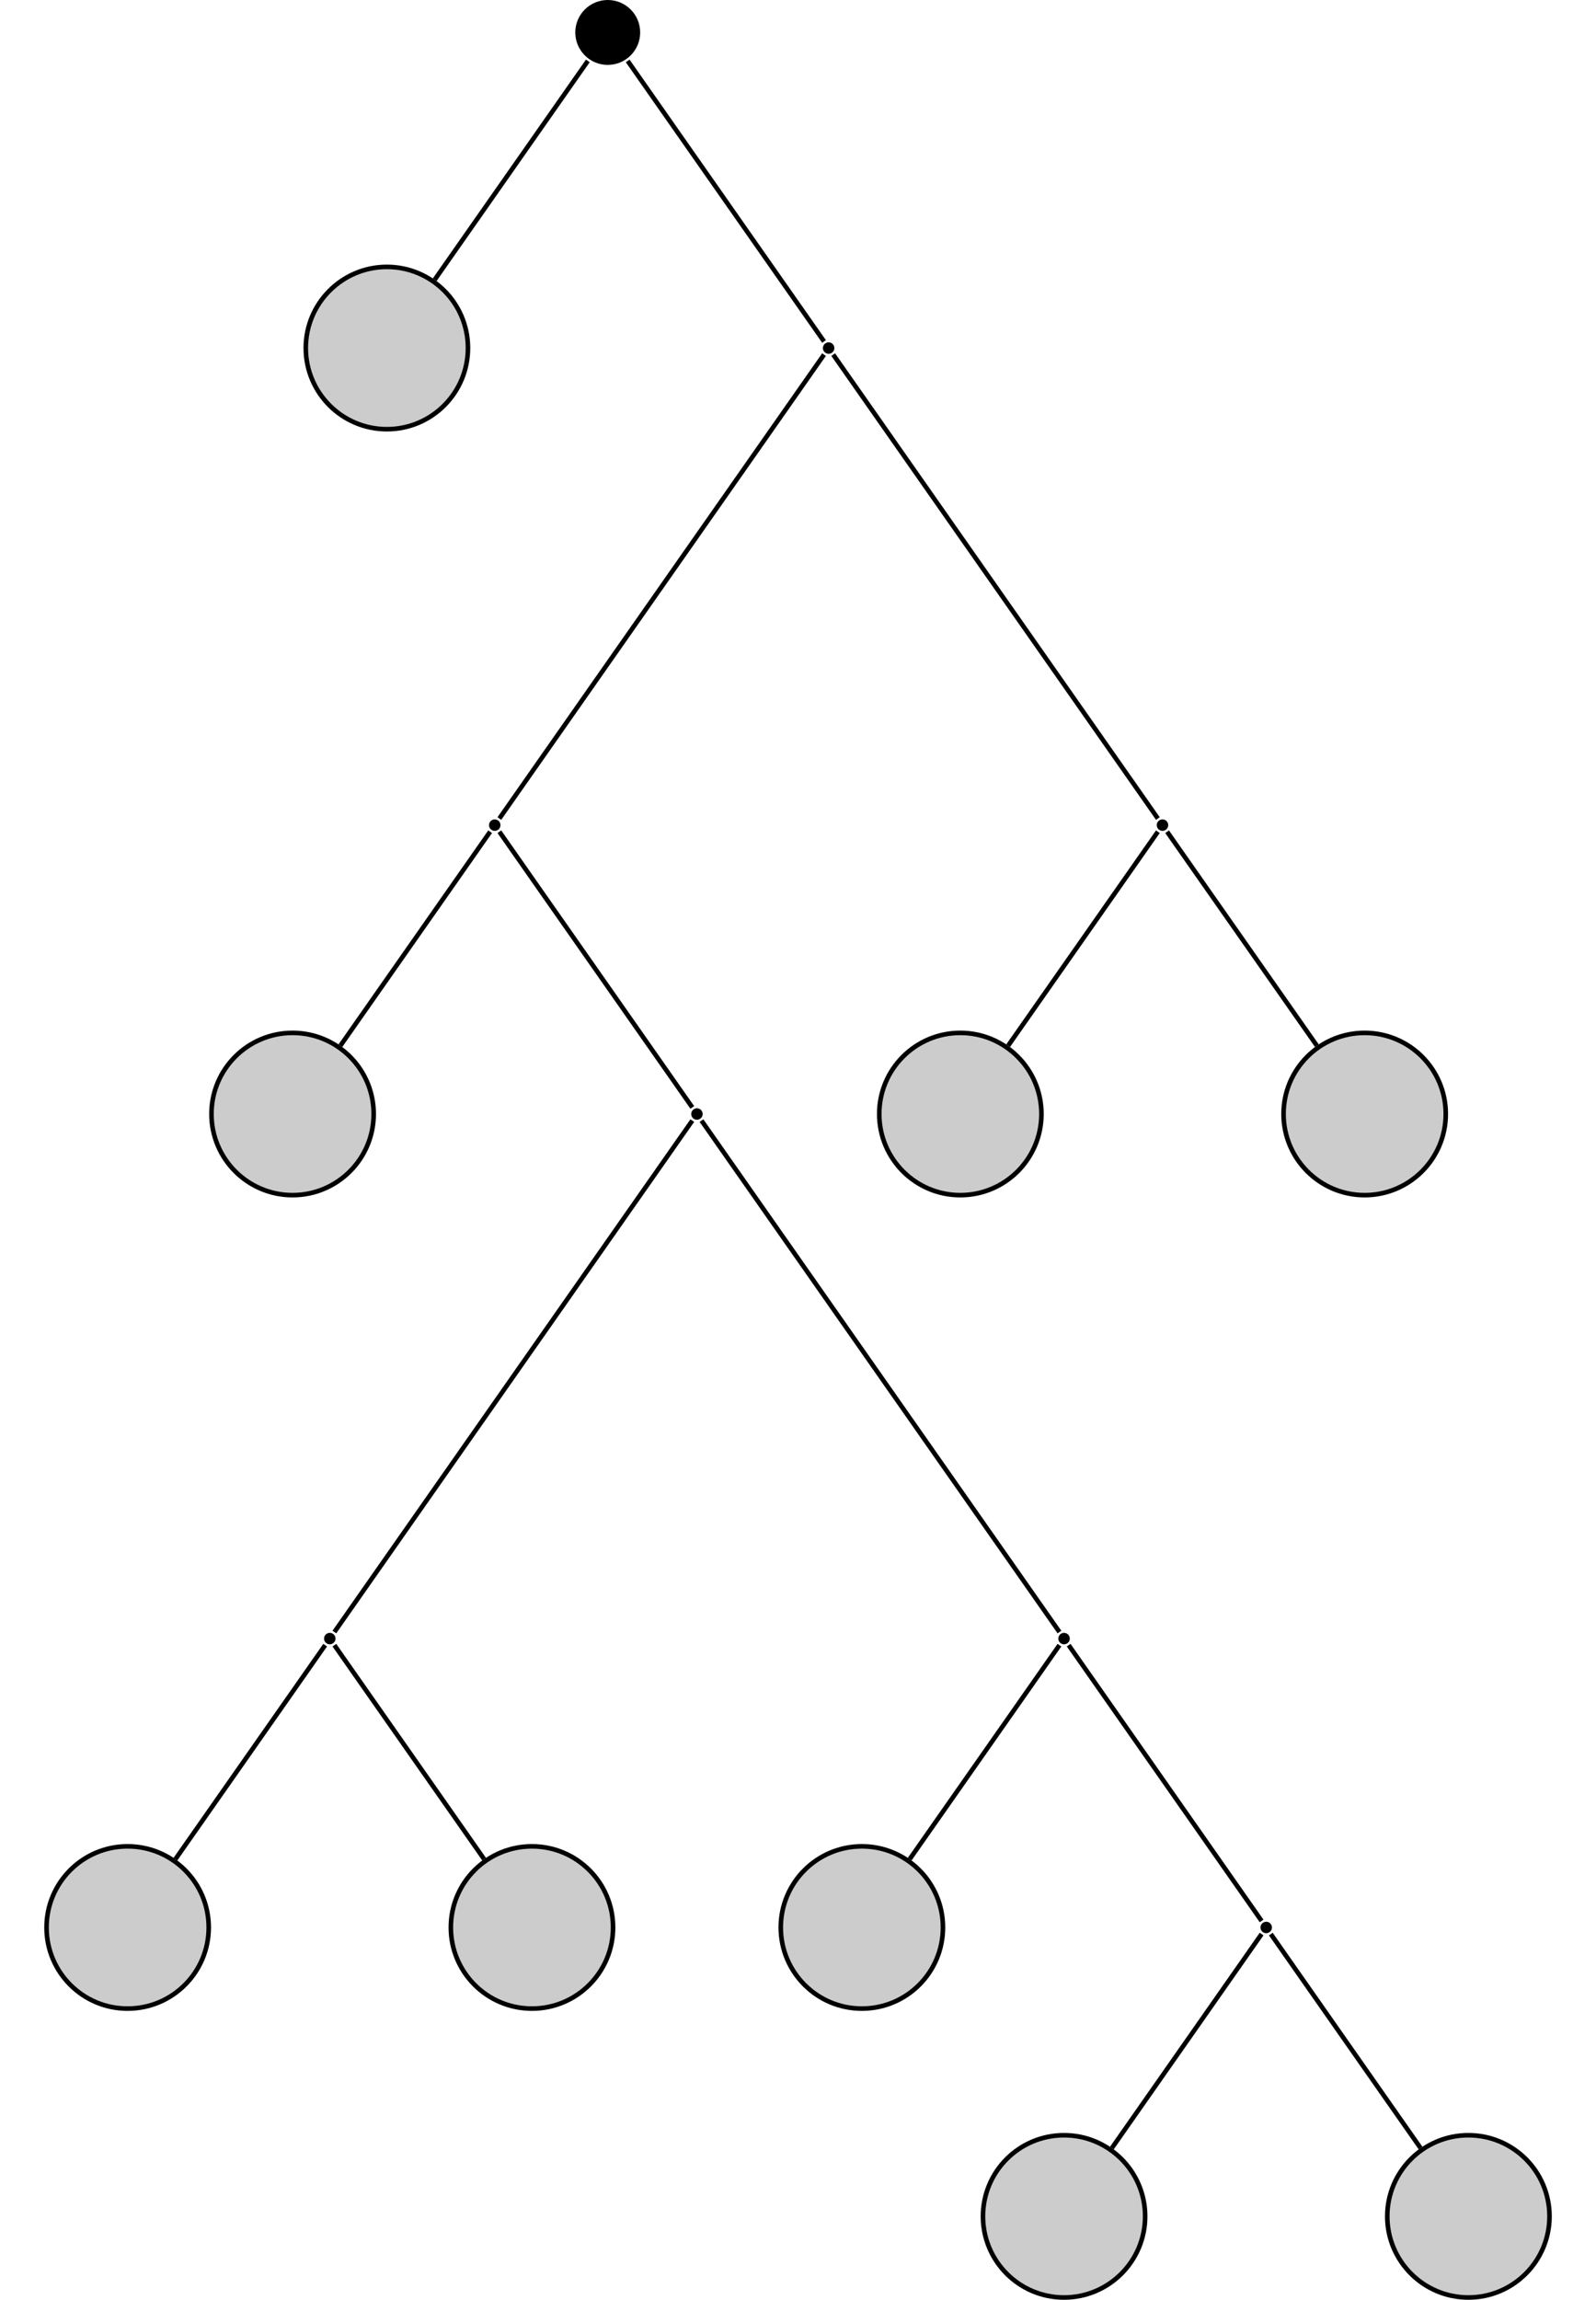 <?xml version="1.0" encoding="UTF-8"?>
<svg xmlns="http://www.w3.org/2000/svg" xmlns:xlink="http://www.w3.org/1999/xlink" width="138.657" height="199.703" viewBox="0 0 138.657 199.703">
<defs>
<clipPath id="clip-0">
<path clip-rule="nonzero" d="M 85 185 L 100 185 L 100 199.703 L 85 199.703 Z M 85 185 "/>
</clipPath>
<clipPath id="clip-1">
<path clip-rule="nonzero" d="M 79 179 L 106 179 L 106 199.703 L 79 199.703 Z M 79 179 "/>
</clipPath>
<clipPath id="clip-2">
<path clip-rule="nonzero" d="M 120 185 L 135 185 L 135 199.703 L 120 199.703 Z M 120 185 "/>
</clipPath>
<clipPath id="clip-3">
<path clip-rule="nonzero" d="M 114 179 L 138.656 179 L 138.656 199.703 L 114 199.703 Z M 114 179 "/>
</clipPath>
</defs>
<path fill-rule="nonzero" fill="rgb(0%, 0%, 0%)" fill-opacity="1" d="M 55.617 2.816 C 55.617 1.262 54.355 0 52.801 0 C 51.242 0 49.98 1.262 49.98 2.816 C 49.98 4.375 51.242 5.637 52.801 5.637 C 54.355 5.637 55.617 4.375 55.617 2.816 Z M 55.617 2.816 "/>
<path fill-rule="nonzero" fill="rgb(79.999%, 79.999%, 79.999%)" fill-opacity="1" stroke-width="0.399" stroke-linecap="butt" stroke-linejoin="miter" stroke="rgb(0%, 0%, 0%)" stroke-opacity="1" stroke-miterlimit="10" d="M 7.044 0 C 7.044 3.891 3.892 7.047 0.001 7.047 C -3.889 7.047 -7.046 3.891 -7.046 0 C -7.046 -3.89 -3.889 -7.047 0.001 -7.047 C 3.892 -7.047 7.044 -3.89 7.044 0 Z M 7.044 0 " transform="matrix(1, 0, 0, -1, 33.612, 30.223)"/>
<path fill-rule="nonzero" fill="rgb(0%, 0%, 0%)" fill-opacity="1" d="M 72.488 30.223 C 72.488 29.949 72.266 29.727 71.988 29.727 C 71.715 29.727 71.492 29.949 71.492 30.223 C 71.492 30.5 71.715 30.723 71.988 30.723 C 72.266 30.723 72.488 30.5 72.488 30.223 Z M 72.488 30.223 "/>
<path fill-rule="nonzero" fill="rgb(0%, 0%, 0%)" fill-opacity="1" d="M 43.48 71.648 C 43.48 71.375 43.258 71.152 42.984 71.152 C 42.707 71.152 42.484 71.375 42.484 71.648 C 42.484 71.926 42.707 72.148 42.984 72.148 C 43.258 72.148 43.48 71.926 43.48 71.648 Z M 43.48 71.648 "/>
<path fill-rule="nonzero" fill="rgb(79.999%, 79.999%, 79.999%)" fill-opacity="1" stroke-width="0.399" stroke-linecap="butt" stroke-linejoin="miter" stroke="rgb(0%, 0%, 0%)" stroke-opacity="1" stroke-miterlimit="10" d="M 7.047 0.001 C 7.047 3.891 3.891 7.044 -0 7.044 C -3.891 7.044 -7.047 3.891 -7.047 0.001 C -7.047 -3.89 -3.891 -7.046 -0 -7.046 C 3.891 -7.046 7.047 -3.89 7.047 0.001 Z M 7.047 0.001 " transform="matrix(1, 0, 0, -1, 25.418, 96.735)"/>
<path fill-rule="nonzero" fill="rgb(0%, 0%, 0%)" fill-opacity="1" d="M 61.047 96.734 C 61.047 96.461 60.82 96.238 60.547 96.238 C 60.273 96.238 60.051 96.461 60.051 96.734 C 60.051 97.012 60.273 97.234 60.547 97.234 C 60.82 97.234 61.047 97.012 61.047 96.734 Z M 61.047 96.734 "/>
<path fill-rule="nonzero" fill="rgb(0%, 0%, 0%)" fill-opacity="1" d="M 29.148 142.289 C 29.148 142.012 28.926 141.789 28.652 141.789 C 28.375 141.789 28.152 142.012 28.152 142.289 C 28.152 142.562 28.375 142.785 28.652 142.785 C 28.926 142.785 29.148 142.562 29.148 142.289 Z M 29.148 142.289 "/>
<path fill-rule="nonzero" fill="rgb(79.999%, 79.999%, 79.999%)" fill-opacity="1" stroke-width="0.399" stroke-linecap="butt" stroke-linejoin="miter" stroke="rgb(0%, 0%, 0%)" stroke-opacity="1" stroke-miterlimit="10" d="M 7.046 0.002 C 7.046 3.893 3.89 7.045 -0.001 7.045 C -3.892 7.045 -7.044 3.893 -7.044 0.002 C -7.044 -3.893 -3.892 -7.045 -0.001 -7.045 C 3.89 -7.045 7.046 -3.893 7.046 0.002 Z M 7.046 0.002 " transform="matrix(1, 0, 0, -1, 11.087, 167.373)"/>
<path fill-rule="nonzero" fill="rgb(79.999%, 79.999%, 79.999%)" fill-opacity="1" stroke-width="0.399" stroke-linecap="butt" stroke-linejoin="miter" stroke="rgb(0%, 0%, 0%)" stroke-opacity="1" stroke-miterlimit="10" d="M 7.047 0.002 C 7.047 3.893 3.89 7.045 -0 7.045 C -3.891 7.045 -7.047 3.893 -7.047 0.002 C -7.047 -3.893 -3.891 -7.045 -0 -7.045 C 3.89 -7.045 7.047 -3.893 7.047 0.002 Z M 7.047 0.002 " transform="matrix(1, 0, 0, -1, 46.215, 167.373)"/>
<path fill-rule="nonzero" fill="rgb(0%, 0%, 0%)" fill-opacity="1" d="M 92.941 142.289 C 92.941 142.012 92.719 141.789 92.441 141.789 C 92.168 141.789 91.945 142.012 91.945 142.289 C 91.945 142.562 92.168 142.785 92.441 142.785 C 92.719 142.785 92.941 142.562 92.941 142.289 Z M 92.941 142.289 "/>
<path fill-rule="nonzero" fill="rgb(79.999%, 79.999%, 79.999%)" fill-opacity="1" stroke-width="0.399" stroke-linecap="butt" stroke-linejoin="miter" stroke="rgb(0%, 0%, 0%)" stroke-opacity="1" stroke-miterlimit="10" d="M 7.044 0.002 C 7.044 3.893 3.892 7.045 0.001 7.045 C -3.89 7.045 -7.046 3.893 -7.046 0.002 C -7.046 -3.893 -3.89 -7.045 0.001 -7.045 C 3.892 -7.045 7.044 -3.893 7.044 0.002 Z M 7.044 0.002 " transform="matrix(1, 0, 0, -1, 74.878, 167.373)"/>
<path fill-rule="nonzero" fill="rgb(0%, 0%, 0%)" fill-opacity="1" d="M 110.504 167.371 C 110.504 167.098 110.281 166.875 110.008 166.875 C 109.73 166.875 109.508 167.098 109.508 167.371 C 109.508 167.648 109.73 167.871 110.008 167.871 C 110.281 167.871 110.504 167.648 110.504 167.371 Z M 110.504 167.371 "/>
<g clip-path="url(#clip-0)">
<path fill-rule="nonzero" fill="rgb(79.999%, 79.999%, 79.999%)" fill-opacity="1" d="M 99.488 192.457 C 99.488 188.566 96.332 185.414 92.441 185.414 C 88.551 185.414 85.398 188.566 85.398 192.457 C 85.398 196.348 88.551 199.504 92.441 199.504 C 96.332 199.504 99.488 196.348 99.488 192.457 Z M 99.488 192.457 "/>
</g>
<g clip-path="url(#clip-1)">
<path fill="none" stroke-width="0.399" stroke-linecap="butt" stroke-linejoin="miter" stroke="rgb(0%, 0%, 0%)" stroke-opacity="1" stroke-miterlimit="10" d="M 7.046 0.001 C 7.046 3.892 3.89 7.044 -0.001 7.044 C -3.891 7.044 -7.044 3.892 -7.044 0.001 C -7.044 -3.89 -3.891 -7.046 -0.001 -7.046 C 3.89 -7.046 7.046 -3.89 7.046 0.001 Z M 7.046 0.001 " transform="matrix(1, 0, 0, -1, 92.442, 192.458)"/>
</g>
<g clip-path="url(#clip-2)">
<path fill-rule="nonzero" fill="rgb(79.999%, 79.999%, 79.999%)" fill-opacity="1" d="M 134.617 192.457 C 134.617 188.566 131.461 185.414 127.57 185.414 C 123.68 185.414 120.523 188.566 120.523 192.457 C 120.523 196.348 123.68 199.504 127.57 199.504 C 131.461 199.504 134.617 196.348 134.617 192.457 Z M 134.617 192.457 "/>
</g>
<g clip-path="url(#clip-3)">
<path fill="none" stroke-width="0.399" stroke-linecap="butt" stroke-linejoin="miter" stroke="rgb(0%, 0%, 0%)" stroke-opacity="1" stroke-miterlimit="10" d="M 7.047 0.001 C 7.047 3.892 3.891 7.044 0 7.044 C -3.89 7.044 -7.047 3.892 -7.047 0.001 C -7.047 -3.89 -3.89 -7.046 0 -7.046 C 3.891 -7.046 7.047 -3.89 7.047 0.001 Z M 7.047 0.001 " transform="matrix(1, 0, 0, -1, 127.57, 192.458)"/>
</g>
<path fill-rule="nonzero" fill="rgb(0%, 0%, 0%)" fill-opacity="1" d="M 101.492 71.648 C 101.492 71.375 101.27 71.152 100.996 71.152 C 100.719 71.152 100.496 71.375 100.496 71.648 C 100.496 71.926 100.719 72.148 100.996 72.148 C 101.27 72.148 101.492 71.926 101.492 71.648 Z M 101.492 71.648 "/>
<path fill-rule="nonzero" fill="rgb(79.999%, 79.999%, 79.999%)" fill-opacity="1" stroke-width="0.399" stroke-linecap="butt" stroke-linejoin="miter" stroke="rgb(0%, 0%, 0%)" stroke-opacity="1" stroke-miterlimit="10" d="M 7.046 0.001 C 7.046 3.891 3.889 7.044 -0.001 7.044 C -3.892 7.044 -7.044 3.891 -7.044 0.001 C -7.044 -3.89 -3.892 -7.046 -0.001 -7.046 C 3.889 -7.046 7.046 -3.89 7.046 0.001 Z M 7.046 0.001 " transform="matrix(1, 0, 0, -1, 83.431, 96.735)"/>
<path fill-rule="nonzero" fill="rgb(79.999%, 79.999%, 79.999%)" fill-opacity="1" stroke-width="0.399" stroke-linecap="butt" stroke-linejoin="miter" stroke="rgb(0%, 0%, 0%)" stroke-opacity="1" stroke-miterlimit="10" d="M 7.046 0.001 C 7.046 3.891 3.89 7.044 -0 7.044 C -3.891 7.044 -7.047 3.891 -7.047 0.001 C -7.047 -3.89 -3.891 -7.046 -0 -7.046 C 3.89 -7.046 7.046 -3.89 7.046 0.001 Z M 7.046 0.001 " transform="matrix(1, 0, 0, -1, 118.559, 96.735)"/>
<path fill="none" stroke-width="0.399" stroke-linecap="butt" stroke-linejoin="miter" stroke="rgb(0%, 0%, 0%)" stroke-opacity="1" stroke-miterlimit="10" d="M -1.73 -2.471 L -15.034 -21.471 " transform="matrix(1, 0, 0, -1, 52.8, 2.818)"/>
<path fill="none" stroke-width="0.399" stroke-linecap="butt" stroke-linejoin="miter" stroke="rgb(0%, 0%, 0%)" stroke-opacity="1" stroke-miterlimit="10" d="M 1.731 -2.471 L 18.79 -26.834 " transform="matrix(1, 0, 0, -1, 52.8, 2.818)"/>
<path fill="none" stroke-width="0.399" stroke-linecap="butt" stroke-linejoin="miter" stroke="rgb(0%, 0%, 0%)" stroke-opacity="1" stroke-miterlimit="10" d="M 18.79 -27.975 L -9.417 -68.26 " transform="matrix(1, 0, 0, -1, 52.8, 2.818)"/>
<path fill="none" stroke-width="0.399" stroke-linecap="butt" stroke-linejoin="miter" stroke="rgb(0%, 0%, 0%)" stroke-opacity="1" stroke-miterlimit="10" d="M -10.218 -69.405 L -23.226 -87.983 " transform="matrix(1, 0, 0, -1, 52.8, 2.818)"/>
<path fill="none" stroke-width="0.399" stroke-linecap="butt" stroke-linejoin="miter" stroke="rgb(0%, 0%, 0%)" stroke-opacity="1" stroke-miterlimit="10" d="M -9.417 -69.405 L 7.345 -93.346 " transform="matrix(1, 0, 0, -1, 52.8, 2.818)"/>
<path fill="none" stroke-width="0.399" stroke-linecap="butt" stroke-linejoin="miter" stroke="rgb(0%, 0%, 0%)" stroke-opacity="1" stroke-miterlimit="10" d="M 7.345 -94.491 L -23.749 -138.901 " transform="matrix(1, 0, 0, -1, 52.8, 2.818)"/>
<path fill="none" stroke-width="0.399" stroke-linecap="butt" stroke-linejoin="miter" stroke="rgb(0%, 0%, 0%)" stroke-opacity="1" stroke-miterlimit="10" d="M -24.55 -140.041 L -37.558 -158.623 " transform="matrix(1, 0, 0, -1, 52.8, 2.818)"/>
<path fill="none" stroke-width="0.399" stroke-linecap="butt" stroke-linejoin="miter" stroke="rgb(0%, 0%, 0%)" stroke-opacity="1" stroke-miterlimit="10" d="M -23.749 -140.041 L -10.741 -158.623 " transform="matrix(1, 0, 0, -1, 52.8, 2.818)"/>
<path fill="none" stroke-width="0.399" stroke-linecap="butt" stroke-linejoin="miter" stroke="rgb(0%, 0%, 0%)" stroke-opacity="1" stroke-miterlimit="10" d="M 8.145 -94.491 L 39.243 -138.901 " transform="matrix(1, 0, 0, -1, 52.8, 2.818)"/>
<path fill="none" stroke-width="0.399" stroke-linecap="butt" stroke-linejoin="miter" stroke="rgb(0%, 0%, 0%)" stroke-opacity="1" stroke-miterlimit="10" d="M 39.243 -140.041 L 26.231 -158.623 " transform="matrix(1, 0, 0, -1, 52.8, 2.818)"/>
<path fill="none" stroke-width="0.399" stroke-linecap="butt" stroke-linejoin="miter" stroke="rgb(0%, 0%, 0%)" stroke-opacity="1" stroke-miterlimit="10" d="M 40.044 -140.041 L 56.805 -163.987 " transform="matrix(1, 0, 0, -1, 52.8, 2.818)"/>
<path fill="none" stroke-width="0.399" stroke-linecap="butt" stroke-linejoin="miter" stroke="rgb(0%, 0%, 0%)" stroke-opacity="1" stroke-miterlimit="10" d="M 56.805 -165.127 L 43.798 -183.709 " transform="matrix(1, 0, 0, -1, 52.8, 2.818)"/>
<path fill="none" stroke-width="0.399" stroke-linecap="butt" stroke-linejoin="miter" stroke="rgb(0%, 0%, 0%)" stroke-opacity="1" stroke-miterlimit="10" d="M 57.606 -165.127 L 70.614 -183.709 " transform="matrix(1, 0, 0, -1, 52.8, 2.818)"/>
<path fill="none" stroke-width="0.399" stroke-linecap="butt" stroke-linejoin="miter" stroke="rgb(0%, 0%, 0%)" stroke-opacity="1" stroke-miterlimit="10" d="M 19.587 -27.975 L 47.794 -68.26 " transform="matrix(1, 0, 0, -1, 52.8, 2.818)"/>
<path fill="none" stroke-width="0.399" stroke-linecap="butt" stroke-linejoin="miter" stroke="rgb(0%, 0%, 0%)" stroke-opacity="1" stroke-miterlimit="10" d="M 47.794 -69.405 L 34.786 -87.983 " transform="matrix(1, 0, 0, -1, 52.8, 2.818)"/>
<path fill="none" stroke-width="0.399" stroke-linecap="butt" stroke-linejoin="miter" stroke="rgb(0%, 0%, 0%)" stroke-opacity="1" stroke-miterlimit="10" d="M 48.595 -69.405 L 61.606 -87.983 " transform="matrix(1, 0, 0, -1, 52.8, 2.818)"/>
</svg>
